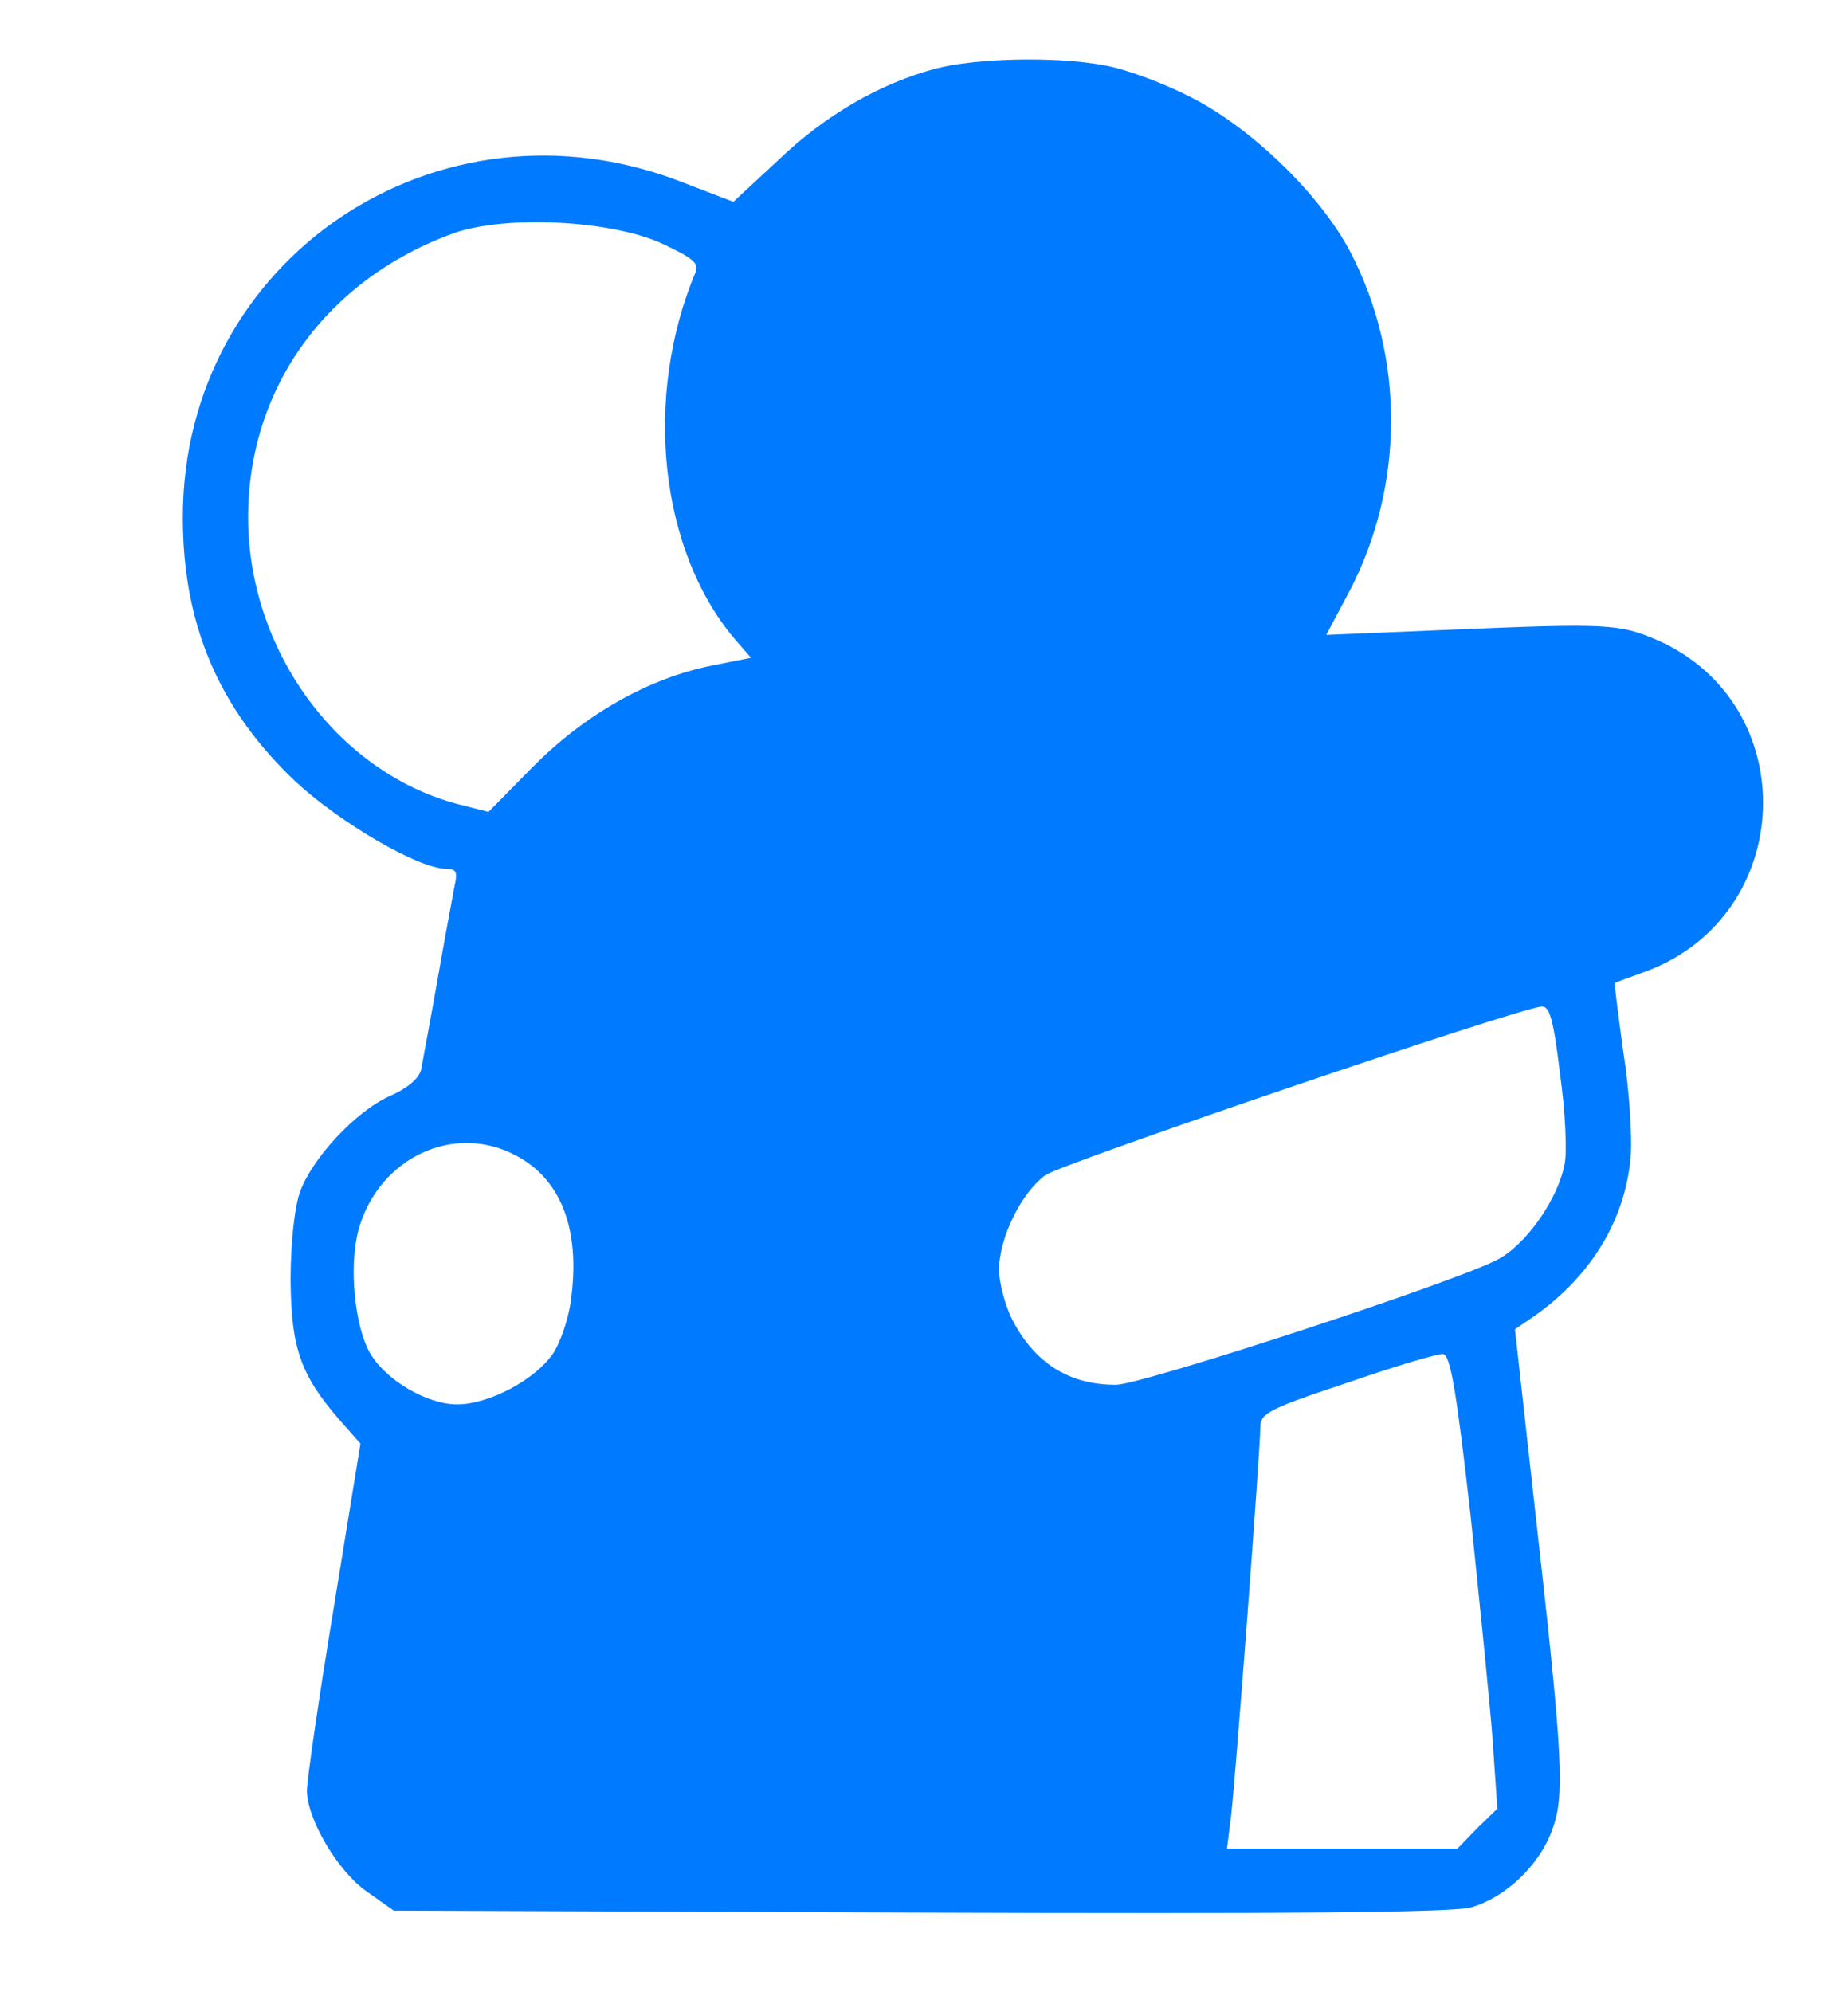 <?xml version="1.0" standalone="no"?>
<!DOCTYPE svg PUBLIC "-//W3C//DTD SVG 20010904//EN"
 "http://www.w3.org/TR/2001/REC-SVG-20010904/DTD/svg10.dtd">
<svg version="1.0" xmlns="http://www.w3.org/2000/svg"
 width="283pt" height="305pt" viewBox="0 0 283 305"
 preserveAspectRatio="xMidYMid meet">

<g transform="translate(0,305) scale(0.1,-0.1)"
fill="#007bff" stroke="none">
<path d="M1433 2945 c-86 -23 -169 -71 -241 -140 l-69 -64 -78 30 c-374 146
-765 -117 -765 -513 0 -164 55 -293 172 -404 69 -64 189 -134 231 -134 16 0
18 -5 13 -27 -3 -16 -15 -80 -26 -143 -11 -63 -23 -125 -25 -137 -3 -14 -21
-29 -48 -41 -52 -23 -120 -96 -138 -148 -8 -23 -14 -78 -14 -134 1 -104 15
-145 76 -215 l31 -35 -41 -252 c-23 -139 -41 -264 -41 -279 0 -44 48 -125 92
-155 l41 -29 806 -3 c562 -2 817 0 844 8 52 15 103 63 123 116 21 54 18 110
-26 499 l-30 270 22 15 c91 61 146 149 155 247 3 32 -2 105 -11 162 -8 58 -14
105 -13 106 1 1 23 9 48 18 230 86 241 408 17 507 -58 25 -77 26 -315 16
l-192 -8 34 64 c86 162 87 361 3 522 -47 90 -156 194 -248 239 -41 21 -99 42
-129 47 -75 14 -196 11 -258 -5z m-419 -268 c47 -22 57 -30 51 -44 -80 -191
-55 -424 59 -560 l26 -30 -60 -12 c-96 -19 -195 -75 -274 -155 l-68 -69 -47
12 c-185 49 -321 236 -321 439 0 199 121 365 315 435 79 28 241 20 319 -16z
m1375 -1271 c8 -57 11 -119 7 -138 -10 -54 -60 -125 -104 -147 -70 -36 -544
-191 -583 -191 -72 0 -125 33 -160 102 -10 21 -19 54 -19 74 0 49 34 118 71
145 26 18 724 256 760 258 12 1 18 -20 28 -103z m-1599 -125 c69 -36 98 -112
85 -216 -3 -30 -16 -69 -28 -87 -27 -40 -98 -78 -147 -78 -46 0 -109 37 -133
78 -24 41 -33 134 -18 189 30 110 146 165 241 114z m1462 -551 c14 -135 30
-291 34 -347 l7 -102 -31 -30 -30 -31 -177 0 -176 0 6 48 c7 57 45 563 45 597
0 21 12 28 133 68 72 25 139 45 147 44 11 -2 20 -53 42 -247z"/>
</g>
</svg>
